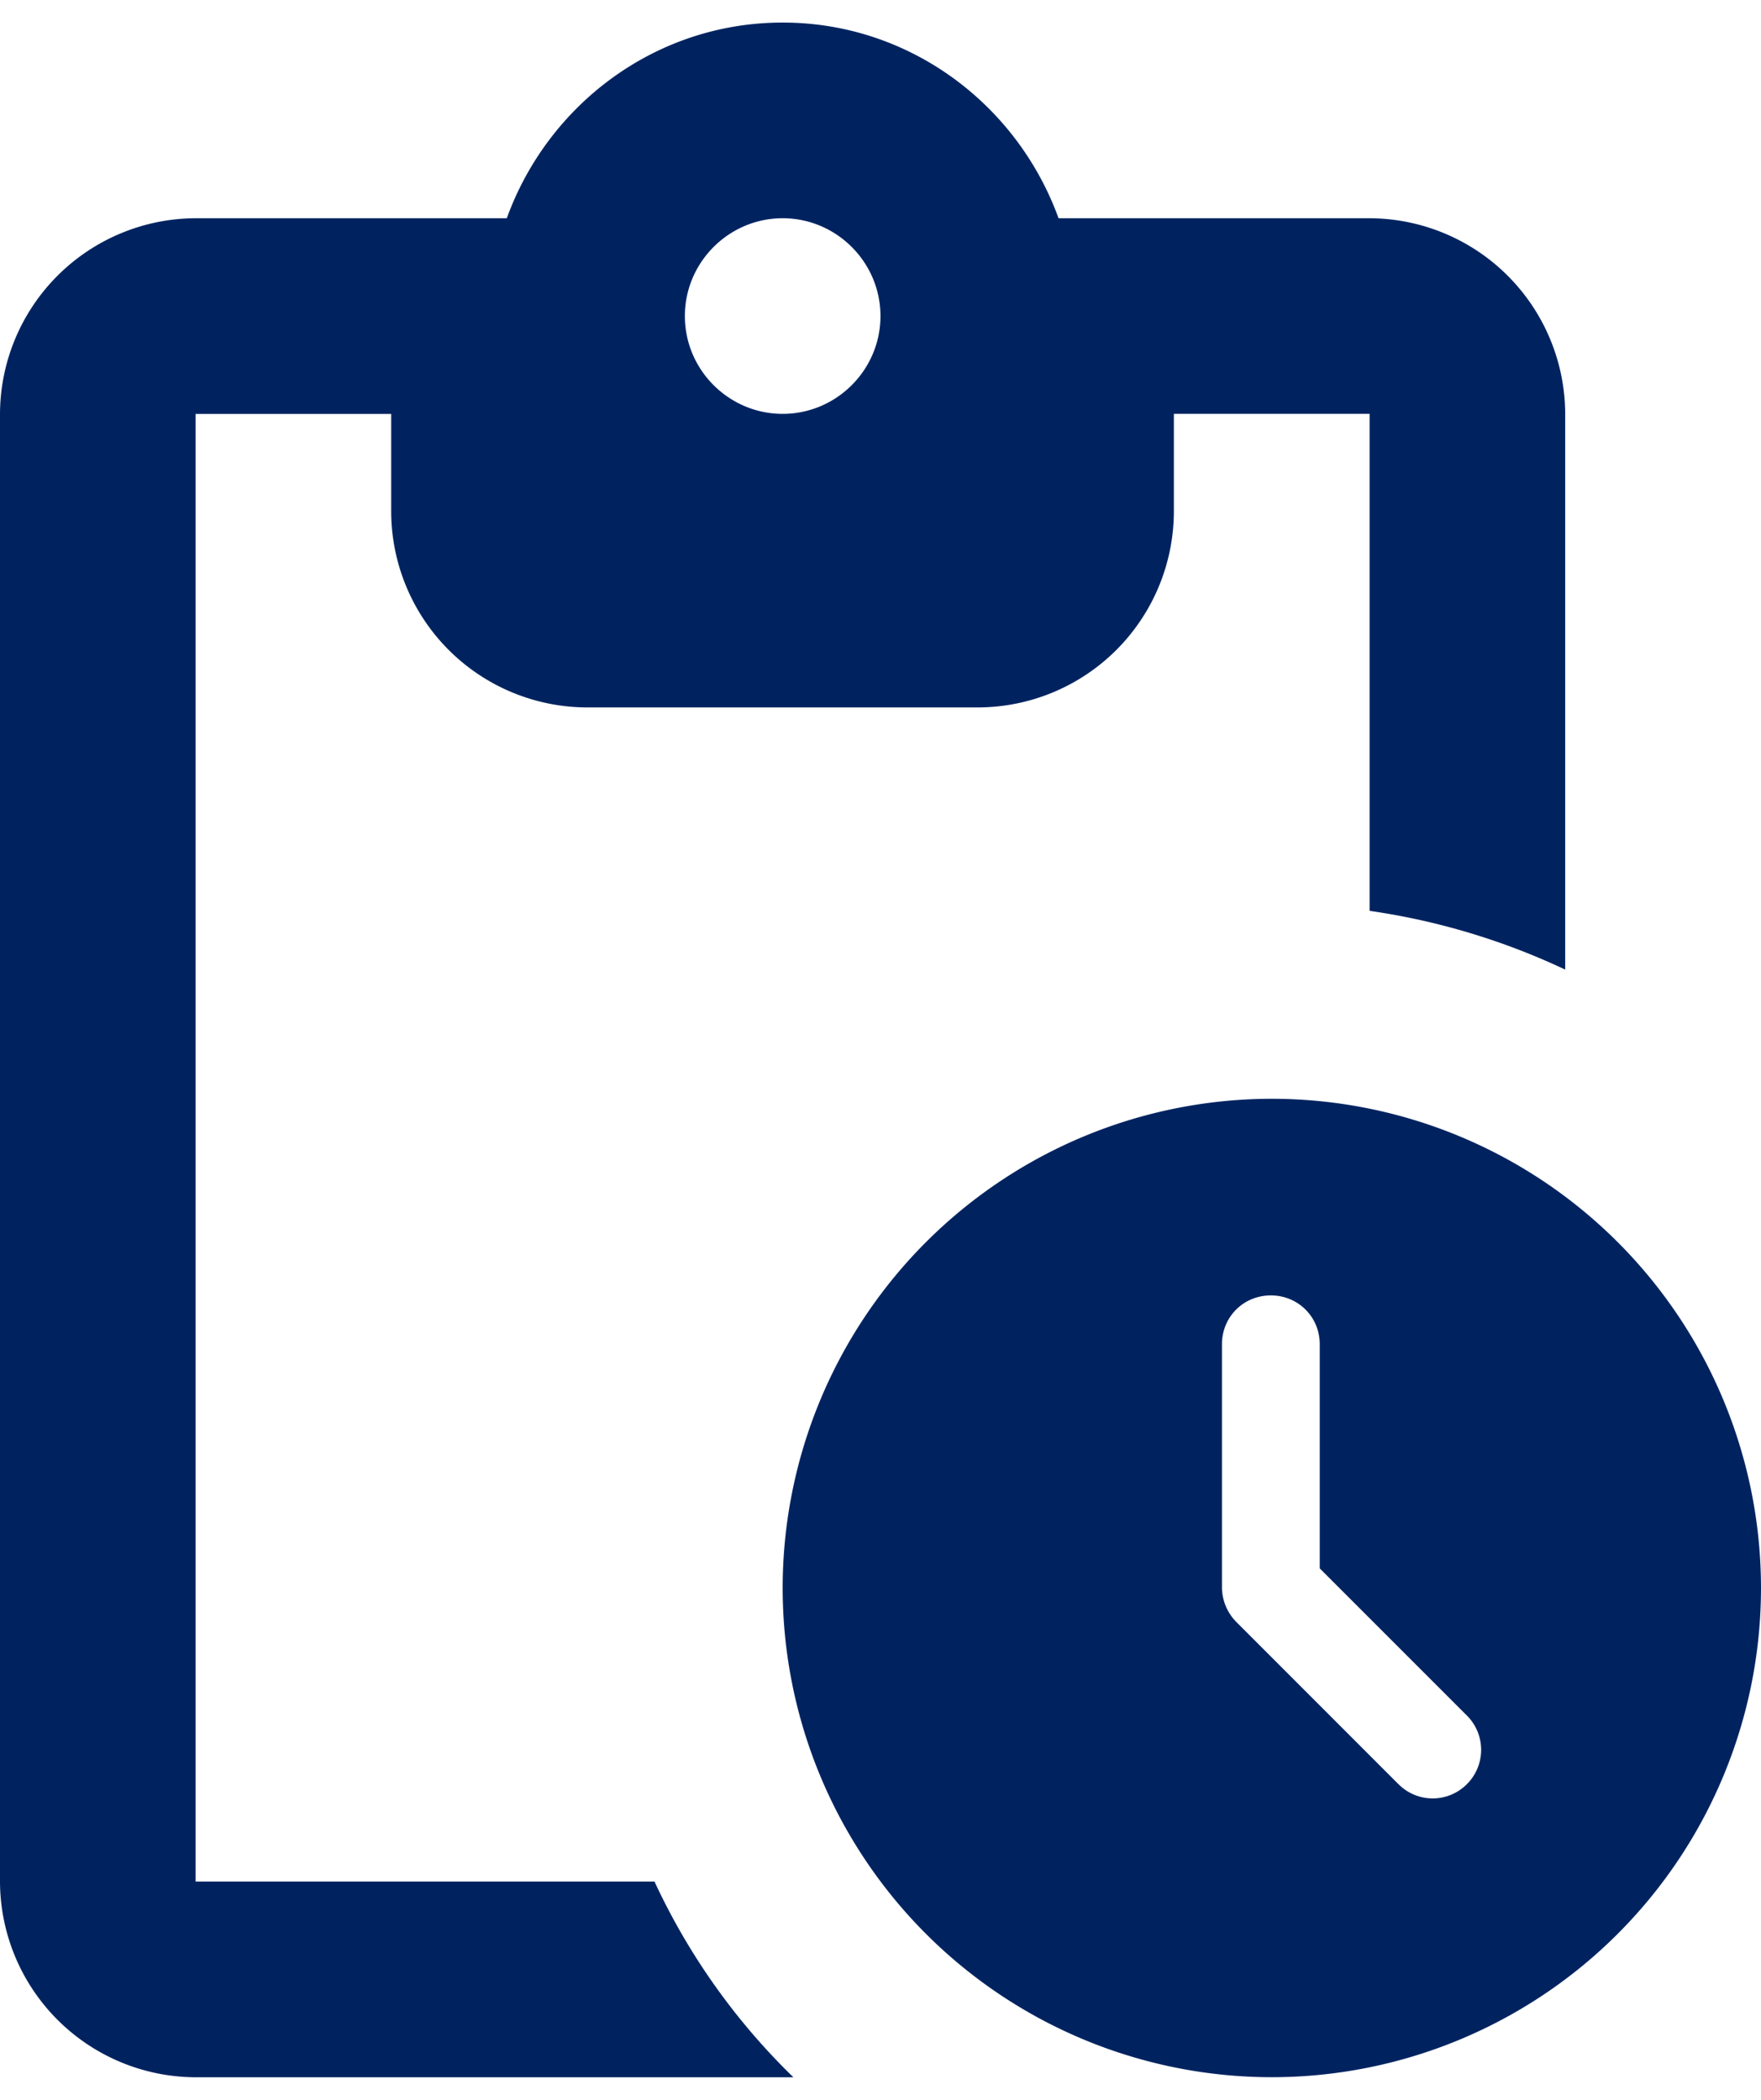 <svg data-bbox="0 0 25.929 30.251" xmlns="http://www.w3.org/2000/svg" viewBox="0 0 25.929 30.251" height="31" width="26" data-type="color" aria-hidden="true" aria-labelledby="svgcid-h8tv5augvk4a"><path fill="#002360" d="M20.167 2.881h-4.581C14.981 1.21 13.396 0 11.524 0 9.65 0 8.067 1.21 7.462 2.881H2.88A2.89 2.89 0 000 5.76v21.61a2.89 2.89 0 002.881 2.881h8.801a9.714 9.714 0 01-2.045-2.881H2.88V5.762h2.88v1.44a2.89 2.89 0 002.882 2.881h5.762a2.89 2.89 0 002.88-2.88V5.761h2.882v7.317a10.13 10.13 0 012.88.865V5.762a2.89 2.89 0 00-2.88-2.881zm-8.643 2.88c-.792 0-1.44-.647-1.44-1.44 0-.792.648-1.44 1.44-1.44.792 0 1.44.648 1.44 1.44 0 .793-.648 1.44-1.44 1.44zm7.202 10.084a7.205 7.205 0 00-7.202 7.203 7.205 7.205 0 007.202 7.202 7.205 7.205 0 007.203-7.202 7.205 7.205 0 00-7.203-7.203zm1.858 10.084l-2.376-2.377a.734.734 0 01-.216-.504V19.46c0-.403.316-.72.72-.72.403 0 .72.317.72.72v3.299l2.16 2.16a.713.713 0 010 1.023.709.709 0 01-1.008-.014z" data-color="1"/></svg>